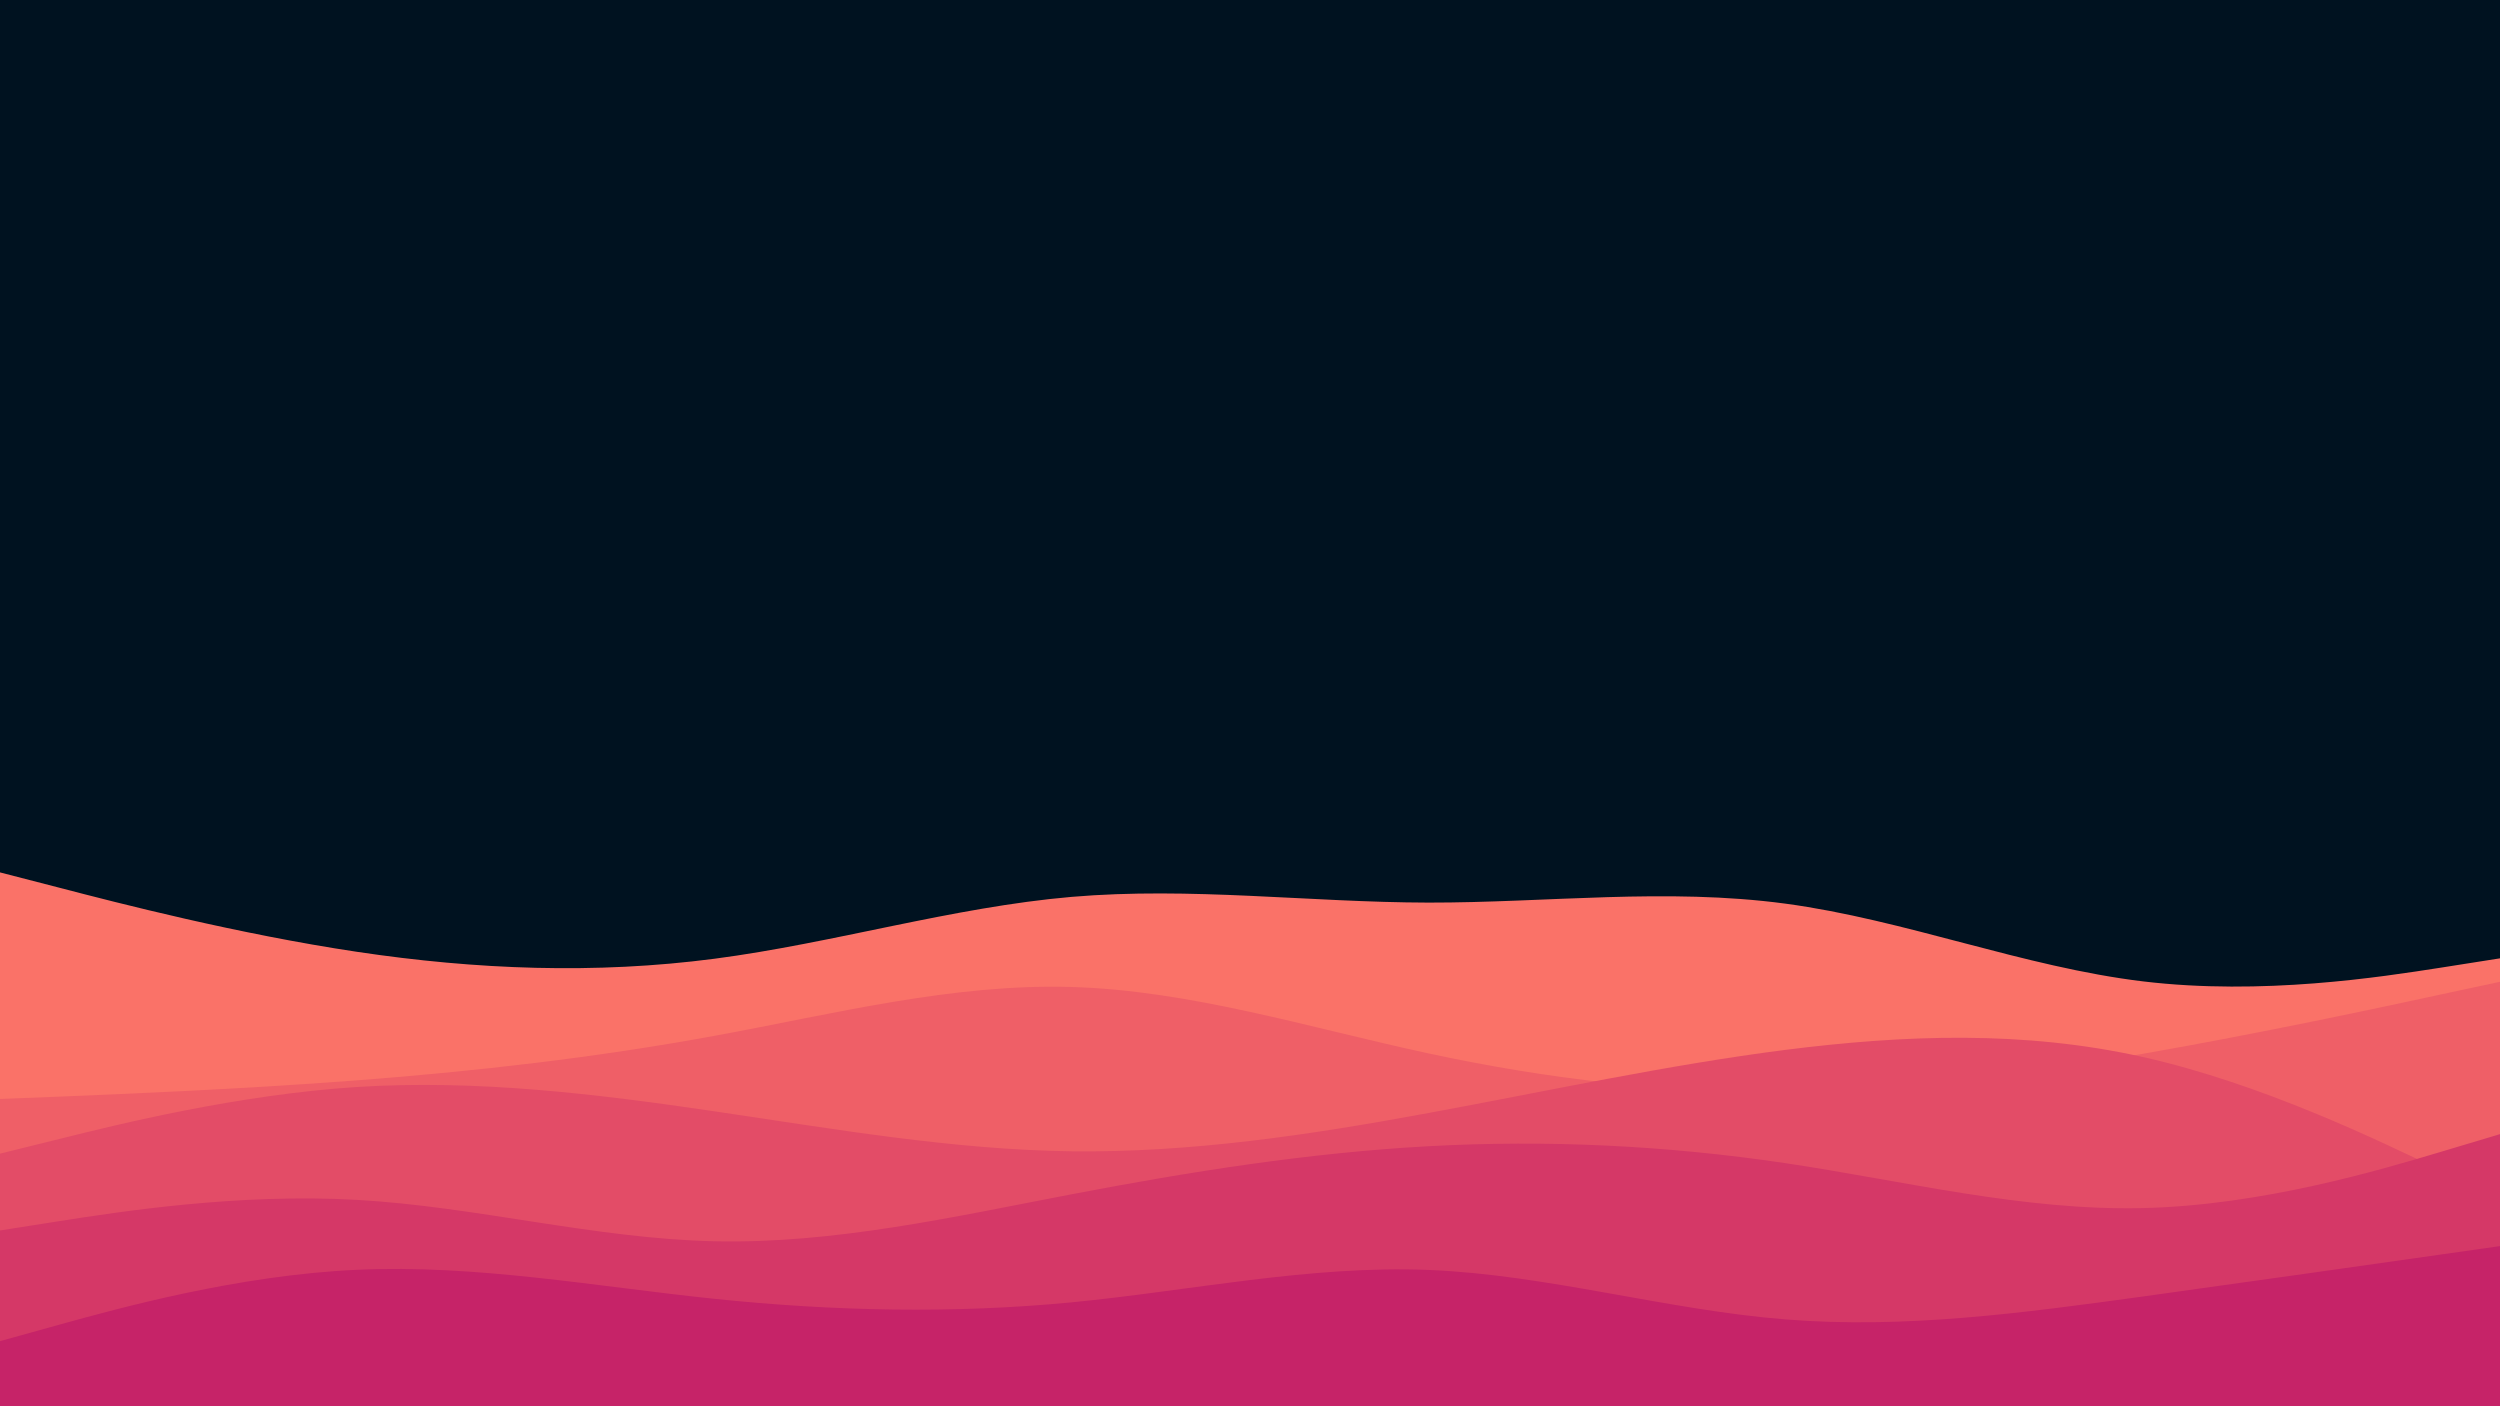 <svg id="visual" viewBox="0 0 1920 1080" width="1920" height="1080" xmlns="http://www.w3.org/2000/svg" xmlns:xlink="http://www.w3.org/1999/xlink" version="1.1"><rect x="0" y="0" width="1920" height="1080" fill="#001220"></rect><path d="M0 670L45.7 681.8C91.3 693.7 182.7 717.3 274.2 731C365.7 744.7 457.3 748.3 548.8 736.3C640.3 724.3 731.7 696.7 823 688.8C914.3 681 1005.7 693 1097 693.2C1188.3 693.3 1279.7 681.7 1371.2 694C1462.7 706.3 1554.3 742.7 1645.8 753.7C1737.3 764.7 1828.7 750.3 1874.3 743.2L1920 736L1920 1081L1874.3 1081C1828.7 1081 1737.3 1081 1645.8 1081C1554.3 1081 1462.7 1081 1371.2 1081C1279.7 1081 1188.3 1081 1097 1081C1005.7 1081 914.3 1081 823 1081C731.7 1081 640.3 1081 548.8 1081C457.3 1081 365.7 1081 274.2 1081C182.7 1081 91.3 1081 45.7 1081L0 1081Z" fill="#fa7268"></path><path d="M0 844L45.7 842.2C91.3 840.3 182.7 836.7 274.2 829.7C365.7 822.7 457.3 812.3 548.8 795.5C640.3 778.7 731.7 755.3 823 758C914.3 760.7 1005.7 789.3 1097 809C1188.3 828.7 1279.7 839.3 1371.2 838.5C1462.7 837.7 1554.3 825.3 1645.8 809.3C1737.3 793.3 1828.7 773.7 1874.3 763.8L1920 754L1920 1081L1874.3 1081C1828.7 1081 1737.3 1081 1645.8 1081C1554.3 1081 1462.7 1081 1371.2 1081C1279.7 1081 1188.3 1081 1097 1081C1005.7 1081 914.3 1081 823 1081C731.7 1081 640.3 1081 548.8 1081C457.3 1081 365.7 1081 274.2 1081C182.7 1081 91.3 1081 45.7 1081L0 1081Z" fill="#ef5f67"></path><path d="M0 886L45.7 874.7C91.3 863.3 182.7 840.7 274.2 834.8C365.7 829 457.3 840 548.8 853.5C640.3 867 731.7 883 823 884.2C914.3 885.3 1005.7 871.7 1097 854.8C1188.3 838 1279.7 818 1371.2 806.3C1462.7 794.7 1554.3 791.3 1645.8 811.8C1737.3 832.3 1828.7 876.7 1874.3 898.8L1920 921L1920 1081L1874.3 1081C1828.7 1081 1737.3 1081 1645.8 1081C1554.3 1081 1462.7 1081 1371.2 1081C1279.7 1081 1188.3 1081 1097 1081C1005.7 1081 914.3 1081 823 1081C731.7 1081 640.3 1081 548.8 1081C457.3 1081 365.7 1081 274.2 1081C182.7 1081 91.3 1081 45.7 1081L0 1081Z" fill="#e34c67"></path><path d="M0 945L45.7 937.8C91.3 930.7 182.7 916.3 274.2 921.5C365.7 926.7 457.3 951.3 548.8 953.3C640.3 955.3 731.7 934.7 823 917.2C914.3 899.7 1005.7 885.3 1097 880.3C1188.3 875.3 1279.7 879.7 1371.2 893.3C1462.7 907 1554.3 930 1645.8 927.8C1737.3 925.7 1828.7 898.3 1874.3 884.7L1920 871L1920 1081L1874.3 1081C1828.7 1081 1737.3 1081 1645.8 1081C1554.3 1081 1462.7 1081 1371.2 1081C1279.7 1081 1188.3 1081 1097 1081C1005.7 1081 914.3 1081 823 1081C731.7 1081 640.3 1081 548.8 1081C457.3 1081 365.7 1081 274.2 1081C182.7 1081 91.3 1081 45.7 1081L0 1081Z" fill="#d53867"></path><path d="M0 1030L45.7 1017.3C91.3 1004.7 182.7 979.3 274.2 975.2C365.7 971 457.3 988 548.8 997.5C640.3 1007 731.7 1009 823 1000.2C914.3 991.3 1005.7 971.7 1097 975.3C1188.3 979 1279.7 1006 1371.2 1013.3C1462.7 1020.7 1554.3 1008.3 1645.8 995.7C1737.3 983 1828.7 970 1874.3 963.5L1920 957L1920 1081L1874.3 1081C1828.7 1081 1737.3 1081 1645.8 1081C1554.3 1081 1462.7 1081 1371.2 1081C1279.7 1081 1188.3 1081 1097 1081C1005.7 1081 914.3 1081 823 1081C731.7 1081 640.3 1081 548.8 1081C457.3 1081 365.7 1081 274.2 1081C182.7 1081 91.3 1081 45.7 1081L0 1081Z" fill="#c62368"></path></svg>